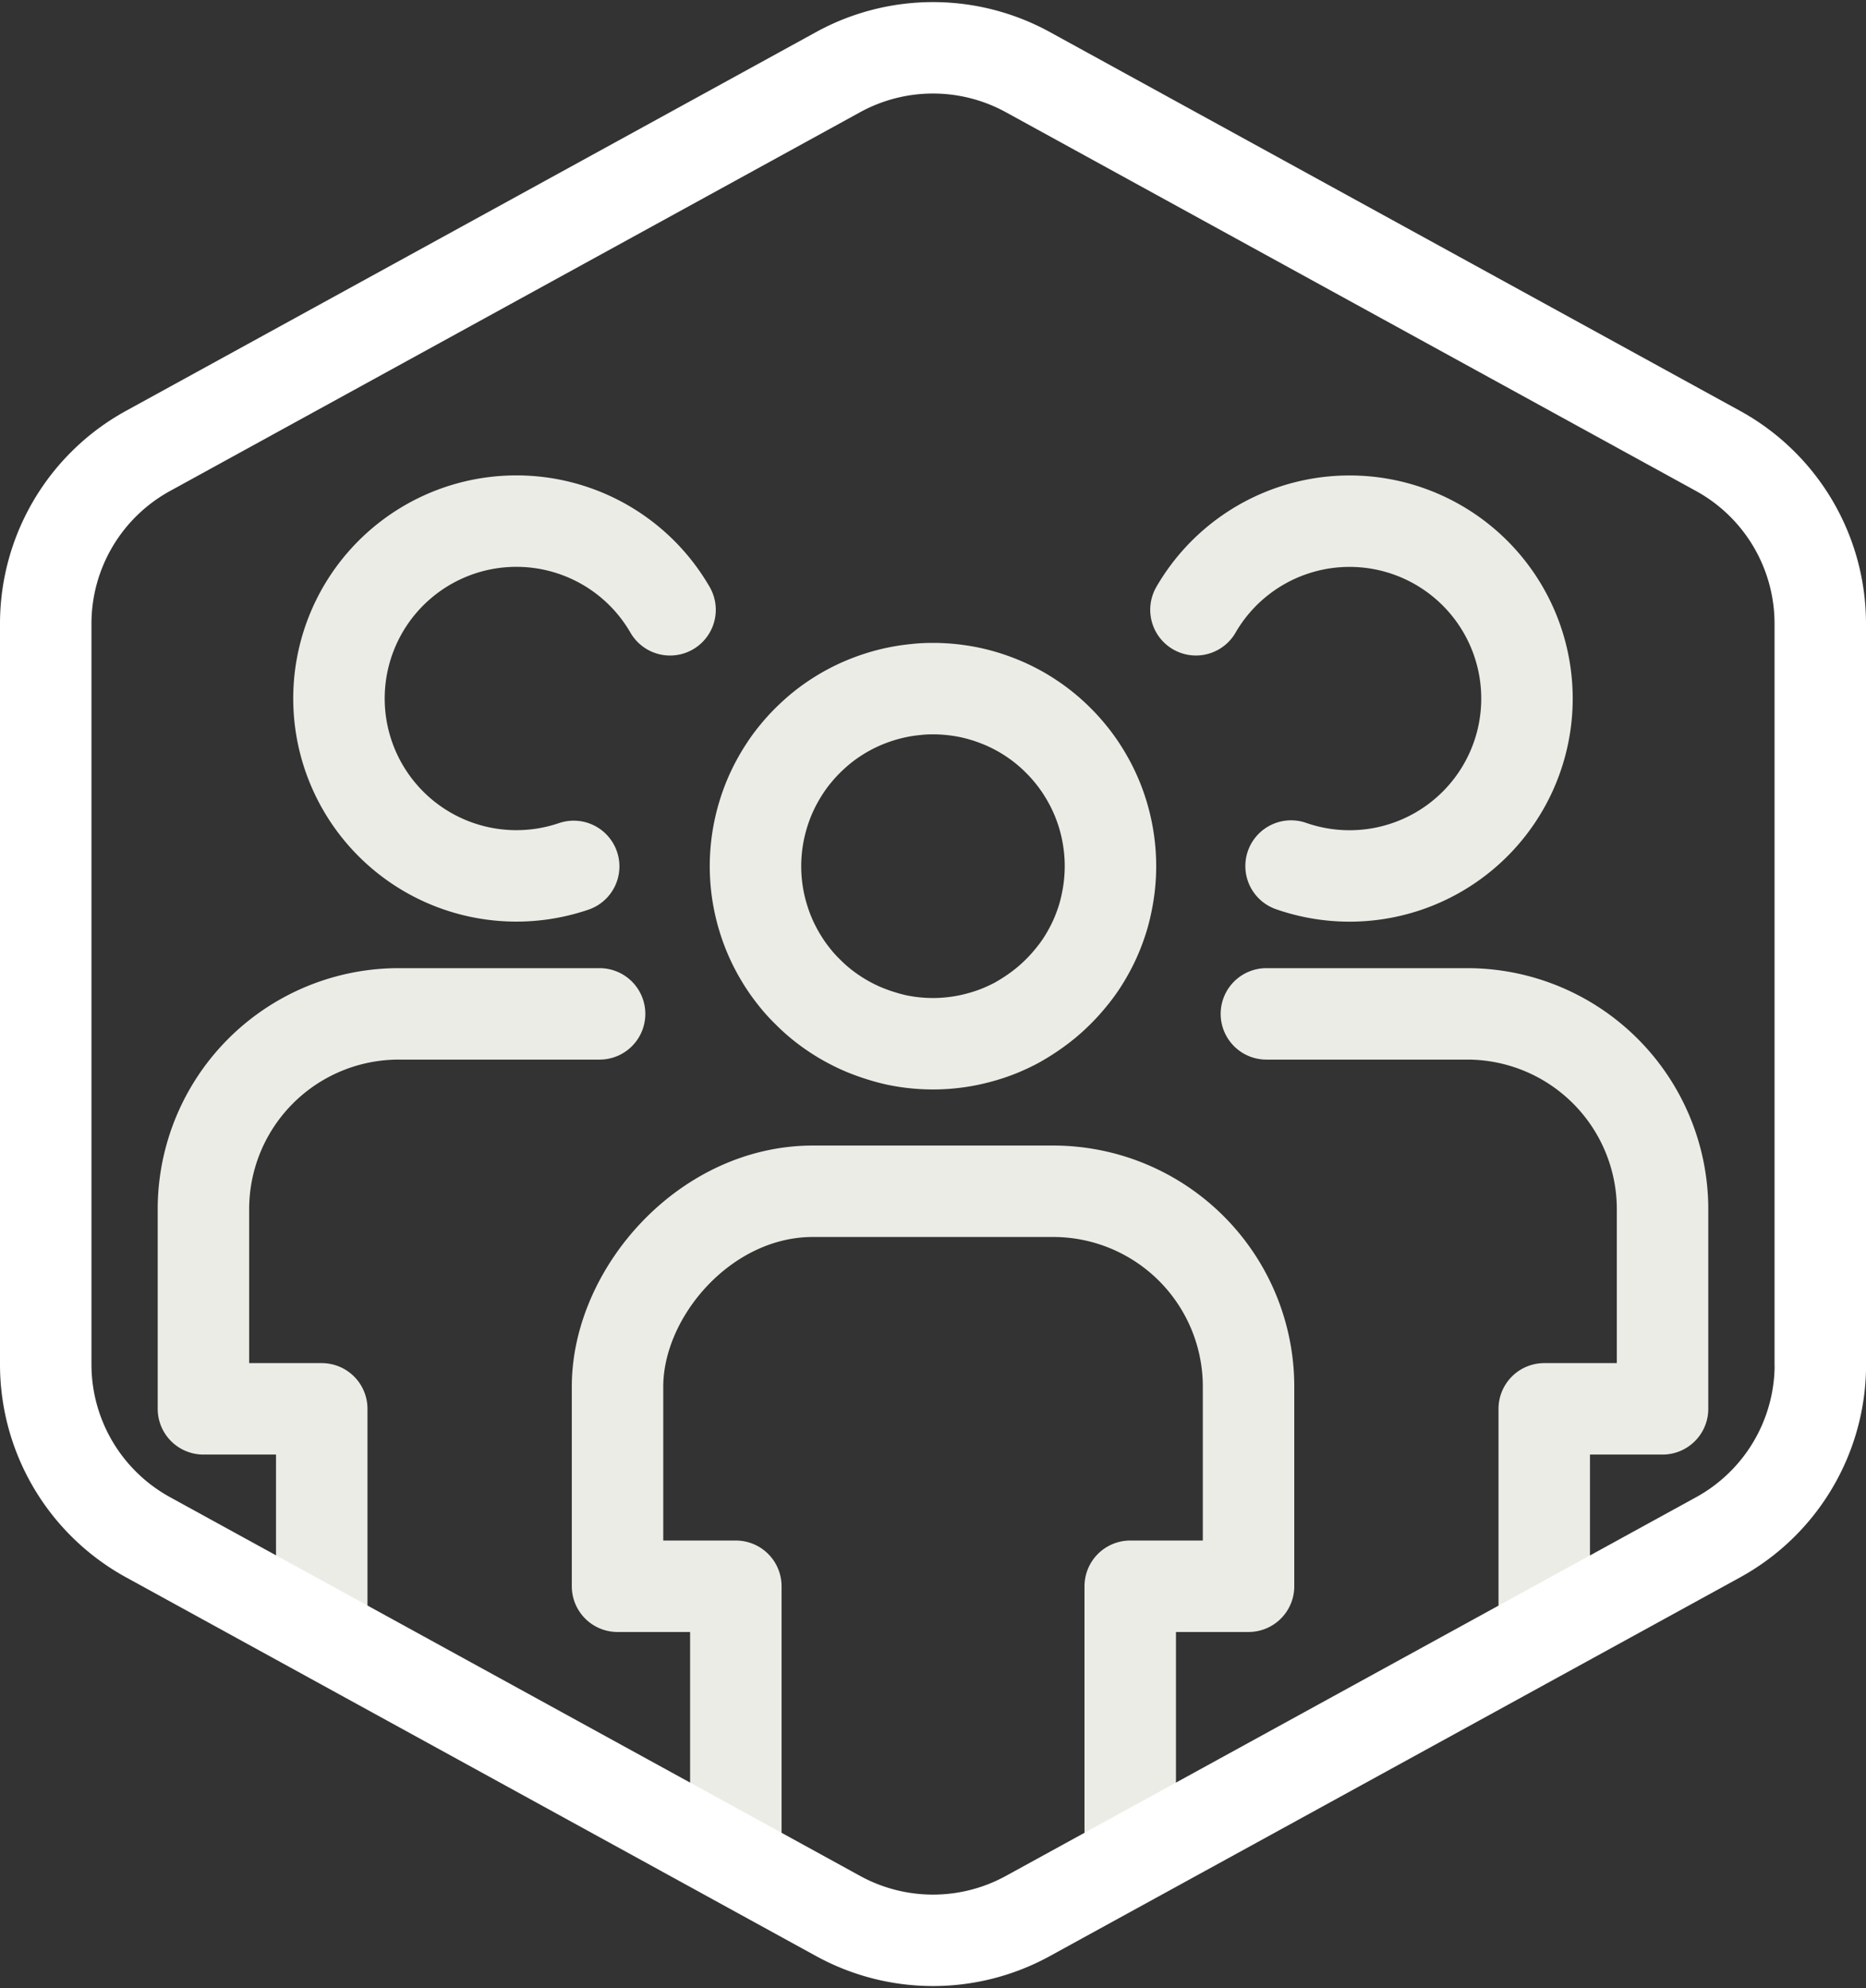 <?xml version="1.0" encoding="UTF-8" standalone="no"?>
<svg
   xmlns:dc="http://purl.org/dc/elements/1.1/"
   xmlns:cc="http://creativecommons.org/ns#"
   xmlns:rdf="http://www.w3.org/1999/02/22-rdf-syntax-ns#"
   xmlns:svg="http://www.w3.org/2000/svg"
   xmlns="http://www.w3.org/2000/svg"
   xmlns:sodipodi="http://sodipodi.sourceforge.net/DTD/sodipodi-0.dtd"
   xmlns:inkscape="http://www.inkscape.org/namespaces/inkscape"
   width="102.016"
   height="108.72"
   viewBox="0 0 102.016 108.72"
   version="1.1"
   id="svg1097"
   sodipodi:docname="icon-people-header.svg"
   inkscape:version="1.0.2 (e86c8708, 2021-01-15)">
  <rect x="0" y="0" width="102.016" height="108.72" fill="#333333" stroke="none"/>
  <sodipodi:namedview
     pagecolor="#ffffff"
     bordercolor="#666666"
     borderopacity="1"
     objecttolerance="10"
     gridtolerance="10"
     guidetolerance="10"
     inkscape:pageopacity="0"
     inkscape:pageshadow="2"
     inkscape:window-width="1440"
     inkscape:window-height="874"
     id="namedview1099"
     showgrid="false"
     inkscape:zoom="6.3649742"
     inkscape:cx="20.764357"
     inkscape:cy="54.360001"
     inkscape:window-x="0"
     inkscape:window-y="26"
     inkscape:window-maximized="0"
     inkscape:current-layer="g1095" />
  <defs
     id="defs1079">
    <style
       id="style1077">.a{fill:none;stroke:#f5964e;stroke-linecap:round;stroke-linejoin:round;stroke-width:5px;}</style>
  </defs>
  <g
     transform="translate(2.5 2.615)"
     id="g1095">
    <path
       class="a"
       d="M254.963,207.34c.318,0,.634.016.95.047s.631.077.943.138.618.14.923.232.6.2.9.322.58.257.861.406a9.173,9.173,0,0,1,.816.49,9.37,9.37,0,0,1,.765.568,9.48,9.48,0,0,1,.7.638,9.146,9.146,0,0,1,.64.706,9.375,9.375,0,0,1,.568.765q.264.4.489.816c.151.28.286.568.408.861s.228.593.322.9a9.867,9.867,0,0,1,.37,1.867c.031.316.047.632.047.95s-.016.634-.047.95a9.221,9.221,0,0,1-.14.941q-.088.465-.223.92c-.093.305-.2.6-.322.9a9.418,9.418,0,0,1-.408.861q-.225.42-.489.817a9.363,9.363,0,0,1-.578.765,9.894,9.894,0,0,1-1.344,1.344q-.368.3-.765.568t-.814.5c-.28.151-.568.286-.861.408a9.2,9.2,0,0,1-.9.32q-.458.137-.923.232c-.311.063-.627.108-.943.14a9.327,9.327,0,0,1-.95.047c-.318,0-.634-.016-.95-.047s-.631-.079-.941-.14a9.507,9.507,0,0,1-.922-.241c-.305-.092-.6-.2-.9-.32a9.414,9.414,0,0,1-.861-.408,9.267,9.267,0,0,1-.817-.489q-.4-.266-.765-.566t-.7-.64a8.006,8.006,0,0,1-.64-.7c-.2-.246-.392-.5-.568-.765s-.34-.539-.489-.817a9.409,9.409,0,0,1-.408-.861,9.168,9.168,0,0,1-.32-.9,9.013,9.013,0,0,1-.232-.923,9.213,9.213,0,0,1-.14-.941c-.031-.316-.047-.632-.047-.95s.016-.634.047-.95a9.689,9.689,0,0,1,.372-1.867,9.512,9.512,0,0,1,.32-.9c.122-.293.257-.58.408-.861s.313-.552.489-.816a8.259,8.259,0,0,1,.568-.765,9.518,9.518,0,0,1,.64-.706q.338-.336.7-.638a9.368,9.368,0,0,1,.765-.568,9.467,9.467,0,0,1,.817-.49,9.184,9.184,0,0,1,.861-.406c.295-.122.591-.228.9-.322s.611-.169.923-.232a9.284,9.284,0,0,1,.941-.138C254.329,207.353,254.645,207.34,254.963,207.34Z"
       transform="translate(-206.455 -172.3)"
       id="path1081"
       style="stroke:#fffffa;stroke-opacity:0.903" />
    <path
       class="a"
       d="M231.3,396.278V381.929h6.468V371.013a10.683,10.683,0,0,0-10.681-10.683H213.951c-5.9,0-10.681,5.542-10.681,10.683v10.916h6.468v14.349"
       transform="translate(-172.009 -297.804)"
       id="path1083"
       style="stroke:#fffffa;stroke-opacity:0.903" />
    <path
       class="a"
       d="M379.29,161.214a9.7,9.7,0,1,1,5.2,14.013"
       transform="translate(-316.406 -130.485)"
       id="path1085"
       style="stroke:#fffffa;stroke-opacity:0.903" />
    <path
       class="a"
       d="M415.91,339.054V327.937h6.468V317.021A10.681,10.681,0,0,0,411.7,306.34H400.72"
       transform="translate(-333.985 -253.514)"
       id="path1087"
       style="stroke:#fffffa;stroke-opacity:0.903" />
    <path
       class="a"
       d="M136.578,161.191a9.7,9.7,0,1,0-5.268,14.031"
       transform="translate(-102.446 -130.461)"
       id="path1089"
       style="stroke:#fffffa;stroke-opacity:0.903" />
    <path
       class="a"
       d="M83.728,339.054V327.937H77.26V317.021A10.679,10.679,0,0,1,87.943,306.34H98.918"
       transform="translate(-68.638 -253.514)"
       id="path1091"
       style="stroke:#fffffa;stroke-opacity:0.903" />
    <path
       class="a"
       d="M126.286,84.3V43.8a10.78,10.78,0,0,0-5.593-9.454L82.965,13.635a10.78,10.78,0,0,0-10.375,0L34.861,34.348A10.78,10.78,0,0,0,29.27,43.8V84.3a10.78,10.78,0,0,0,5.593,9.45l37.728,20.711a10.78,10.78,0,0,0,10.375,0L120.7,93.753a10.78,10.78,0,0,0,5.591-9.45Z"
       transform="translate(-29.27 -12.305)"
       id="path1093"
       style="stroke:#ffffff;stroke-opacity:1" />
  </g>
</svg>
